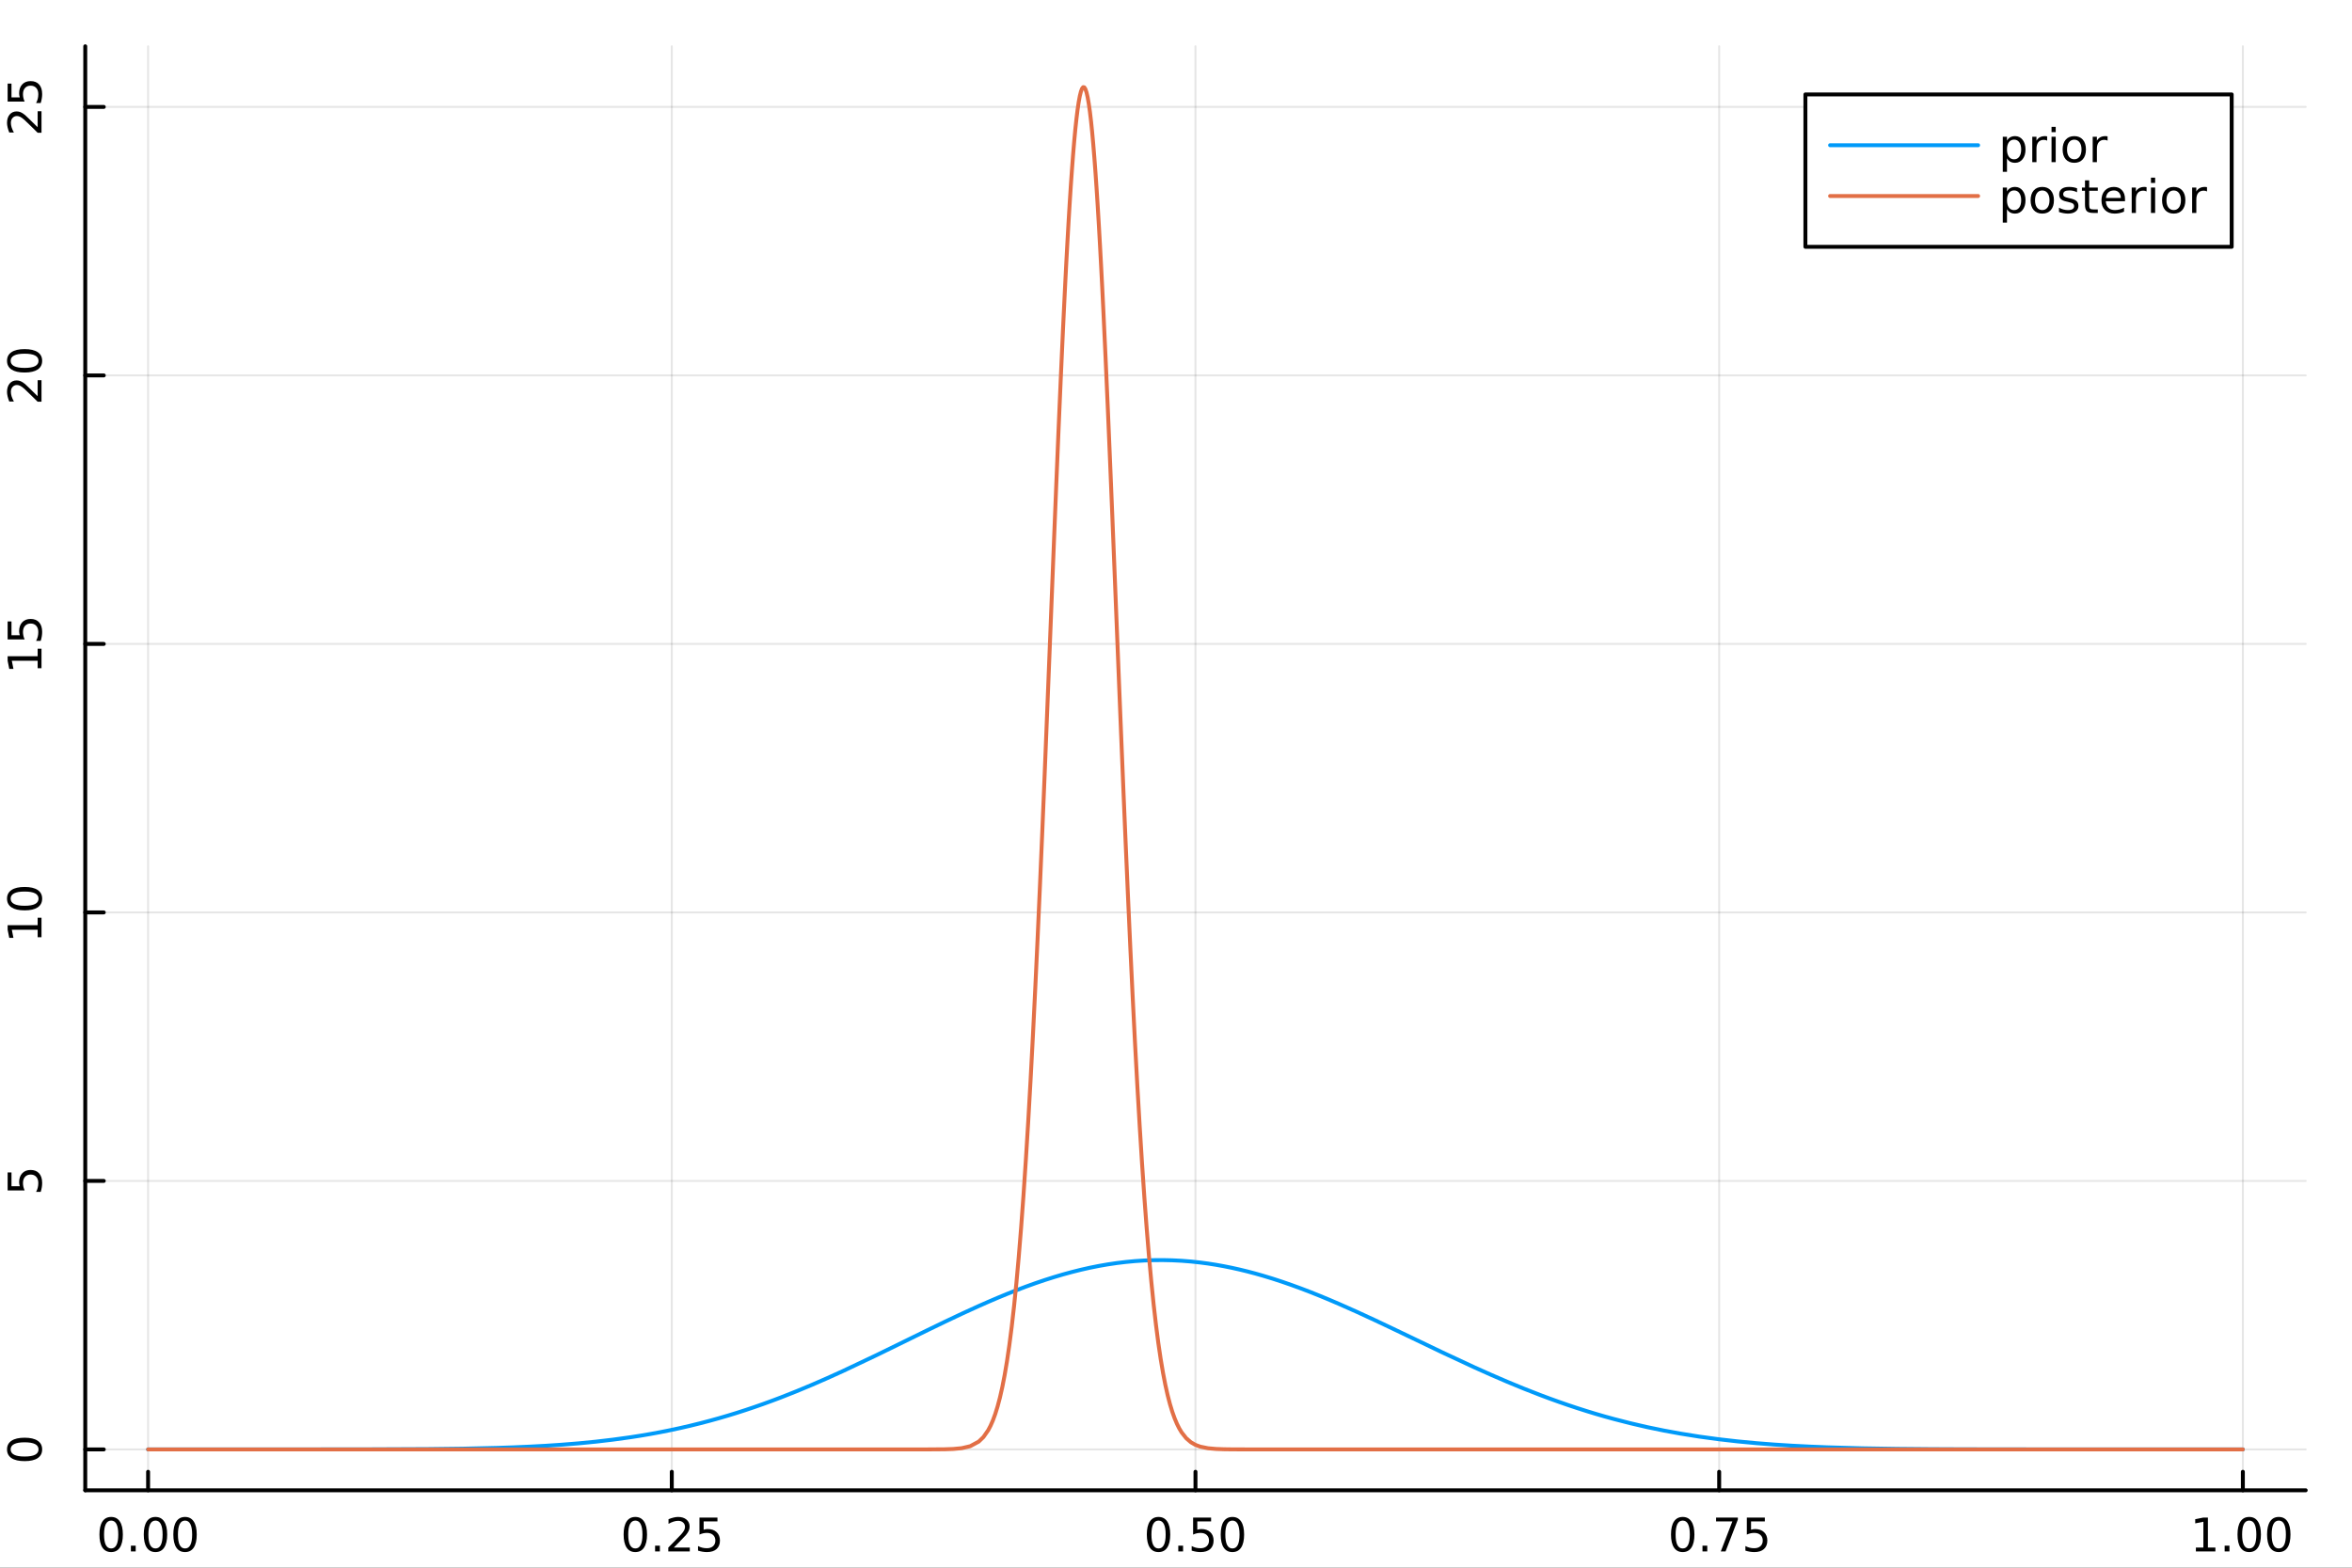 <?xml version="1.0" encoding="utf-8"?>
<svg xmlns="http://www.w3.org/2000/svg" xmlns:xlink="http://www.w3.org/1999/xlink" width="600" height="400" viewBox="0 0 2400 1600">
<rect x="0" y="0" width="2400" height="1600" fill="#333333" stroke="none"/>
<defs>
  <clipPath id="clip090">
    <rect x="0" y="0" width="2400" height="1600"/>
  </clipPath>
</defs>
<path clip-path="url(#clip090)" d="M0 1600 L2400 1600 L2400 0 L0 0  Z" fill="#ffffff" fill-rule="evenodd" fill-opacity="1"/>
<defs>
  <clipPath id="clip091">
    <rect x="480" y="0" width="1681" height="1600"/>
  </clipPath>
</defs>
<path clip-path="url(#clip090)" d="M86.992 1521.01 L2352.76 1521.01 L2352.76 47.244 L86.992 47.244  Z" fill="#ffffff" fill-rule="evenodd" fill-opacity="1"/>
<defs>
  <clipPath id="clip092">
    <rect x="86" y="47" width="2267" height="1475"/>
  </clipPath>
</defs>
<polyline clip-path="url(#clip092)" style="stroke:#000000; stroke-linecap:round; stroke-linejoin:round; stroke-width:2; stroke-opacity:0.1; fill:none" points="151.118,1521.01 151.118,47.244 "/>
<polyline clip-path="url(#clip092)" style="stroke:#000000; stroke-linecap:round; stroke-linejoin:round; stroke-width:2; stroke-opacity:0.1; fill:none" points="685.496,1521.01 685.496,47.244 "/>
<polyline clip-path="url(#clip092)" style="stroke:#000000; stroke-linecap:round; stroke-linejoin:round; stroke-width:2; stroke-opacity:0.1; fill:none" points="1219.87,1521.01 1219.87,47.244 "/>
<polyline clip-path="url(#clip092)" style="stroke:#000000; stroke-linecap:round; stroke-linejoin:round; stroke-width:2; stroke-opacity:0.1; fill:none" points="1754.25,1521.01 1754.25,47.244 "/>
<polyline clip-path="url(#clip092)" style="stroke:#000000; stroke-linecap:round; stroke-linejoin:round; stroke-width:2; stroke-opacity:0.1; fill:none" points="2288.63,1521.01 2288.63,47.244 "/>
<polyline clip-path="url(#clip090)" style="stroke:#000000; stroke-linecap:round; stroke-linejoin:round; stroke-width:4; stroke-opacity:1; fill:none" points="86.992,1521.01 2352.76,1521.01 "/>
<polyline clip-path="url(#clip090)" style="stroke:#000000; stroke-linecap:round; stroke-linejoin:round; stroke-width:4; stroke-opacity:1; fill:none" points="151.118,1521.01 151.118,1502.11 "/>
<polyline clip-path="url(#clip090)" style="stroke:#000000; stroke-linecap:round; stroke-linejoin:round; stroke-width:4; stroke-opacity:1; fill:none" points="685.496,1521.01 685.496,1502.11 "/>
<polyline clip-path="url(#clip090)" style="stroke:#000000; stroke-linecap:round; stroke-linejoin:round; stroke-width:4; stroke-opacity:1; fill:none" points="1219.87,1521.01 1219.87,1502.11 "/>
<polyline clip-path="url(#clip090)" style="stroke:#000000; stroke-linecap:round; stroke-linejoin:round; stroke-width:4; stroke-opacity:1; fill:none" points="1754.25,1521.01 1754.25,1502.11 "/>
<polyline clip-path="url(#clip090)" style="stroke:#000000; stroke-linecap:round; stroke-linejoin:round; stroke-width:4; stroke-opacity:1; fill:none" points="2288.63,1521.01 2288.63,1502.11 "/>
<path clip-path="url(#clip090)" d="M113.421 1551.93 Q109.81 1551.93 107.981 1555.49 Q106.176 1559.03 106.176 1566.16 Q106.176 1573.27 107.981 1576.83 Q109.81 1580.38 113.421 1580.38 Q117.055 1580.38 118.861 1576.83 Q120.689 1573.27 120.689 1566.16 Q120.689 1559.03 118.861 1555.49 Q117.055 1551.93 113.421 1551.93 M113.421 1548.22 Q119.231 1548.22 122.287 1552.83 Q125.365 1557.41 125.365 1566.16 Q125.365 1574.89 122.287 1579.5 Q119.231 1584.08 113.421 1584.08 Q107.611 1584.08 104.532 1579.5 Q101.477 1574.89 101.477 1566.16 Q101.477 1557.41 104.532 1552.83 Q107.611 1548.22 113.421 1548.22 Z" fill="#000000" fill-rule="nonzero" fill-opacity="1" /><path clip-path="url(#clip090)" d="M133.583 1577.53 L138.467 1577.53 L138.467 1583.41 L133.583 1583.41 L133.583 1577.53 Z" fill="#000000" fill-rule="nonzero" fill-opacity="1" /><path clip-path="url(#clip090)" d="M158.652 1551.93 Q155.041 1551.93 153.212 1555.49 Q151.407 1559.03 151.407 1566.16 Q151.407 1573.27 153.212 1576.83 Q155.041 1580.38 158.652 1580.38 Q162.286 1580.38 164.092 1576.83 Q165.921 1573.27 165.921 1566.16 Q165.921 1559.03 164.092 1555.49 Q162.286 1551.93 158.652 1551.93 M158.652 1548.22 Q164.462 1548.22 167.518 1552.83 Q170.597 1557.41 170.597 1566.16 Q170.597 1574.89 167.518 1579.5 Q164.462 1584.08 158.652 1584.08 Q152.842 1584.08 149.763 1579.5 Q146.708 1574.89 146.708 1566.16 Q146.708 1557.41 149.763 1552.83 Q152.842 1548.22 158.652 1548.22 Z" fill="#000000" fill-rule="nonzero" fill-opacity="1" /><path clip-path="url(#clip090)" d="M188.814 1551.93 Q185.203 1551.93 183.374 1555.49 Q181.569 1559.03 181.569 1566.16 Q181.569 1573.27 183.374 1576.83 Q185.203 1580.38 188.814 1580.38 Q192.448 1580.38 194.254 1576.83 Q196.083 1573.27 196.083 1566.16 Q196.083 1559.03 194.254 1555.49 Q192.448 1551.93 188.814 1551.93 M188.814 1548.22 Q194.624 1548.22 197.68 1552.83 Q200.758 1557.41 200.758 1566.16 Q200.758 1574.89 197.68 1579.5 Q194.624 1584.08 188.814 1584.08 Q183.004 1584.08 179.925 1579.5 Q176.87 1574.89 176.87 1566.16 Q176.87 1557.41 179.925 1552.83 Q183.004 1548.22 188.814 1548.22 Z" fill="#000000" fill-rule="nonzero" fill-opacity="1" /><path clip-path="url(#clip090)" d="M648.297 1551.93 Q644.686 1551.93 642.857 1555.49 Q641.052 1559.03 641.052 1566.16 Q641.052 1573.27 642.857 1576.83 Q644.686 1580.38 648.297 1580.38 Q651.931 1580.38 653.737 1576.83 Q655.565 1573.27 655.565 1566.16 Q655.565 1559.03 653.737 1555.49 Q651.931 1551.93 648.297 1551.93 M648.297 1548.22 Q654.107 1548.22 657.163 1552.83 Q660.241 1557.41 660.241 1566.16 Q660.241 1574.89 657.163 1579.5 Q654.107 1584.08 648.297 1584.08 Q642.487 1584.08 639.408 1579.5 Q636.353 1574.89 636.353 1566.16 Q636.353 1557.41 639.408 1552.83 Q642.487 1548.22 648.297 1548.22 Z" fill="#000000" fill-rule="nonzero" fill-opacity="1" /><path clip-path="url(#clip090)" d="M668.459 1577.53 L673.343 1577.53 L673.343 1583.41 L668.459 1583.41 L668.459 1577.53 Z" fill="#000000" fill-rule="nonzero" fill-opacity="1" /><path clip-path="url(#clip090)" d="M687.556 1579.47 L703.875 1579.47 L703.875 1583.41 L681.931 1583.41 L681.931 1579.47 Q684.593 1576.72 689.176 1572.09 Q693.783 1567.44 694.963 1566.09 Q697.209 1563.57 698.088 1561.83 Q698.991 1560.07 698.991 1558.38 Q698.991 1555.63 697.047 1553.89 Q695.125 1552.16 692.024 1552.16 Q689.824 1552.16 687.371 1552.92 Q684.94 1553.69 682.162 1555.24 L682.162 1550.51 Q684.987 1549.38 687.44 1548.8 Q689.894 1548.22 691.931 1548.22 Q697.301 1548.22 700.496 1550.91 Q703.69 1553.59 703.69 1558.08 Q703.69 1560.21 702.88 1562.13 Q702.093 1564.03 699.986 1566.63 Q699.408 1567.3 696.306 1570.51 Q693.204 1573.71 687.556 1579.47 Z" fill="#000000" fill-rule="nonzero" fill-opacity="1" /><path clip-path="url(#clip090)" d="M713.736 1548.85 L732.093 1548.85 L732.093 1552.78 L718.019 1552.78 L718.019 1561.26 Q719.037 1560.91 720.056 1560.75 Q721.074 1560.56 722.093 1560.56 Q727.88 1560.56 731.259 1563.73 Q734.639 1566.9 734.639 1572.32 Q734.639 1577.9 731.167 1581 Q727.695 1584.08 721.375 1584.08 Q719.199 1584.08 716.931 1583.71 Q714.685 1583.34 712.278 1582.6 L712.278 1577.9 Q714.361 1579.03 716.584 1579.59 Q718.806 1580.14 721.283 1580.14 Q725.287 1580.14 727.625 1578.04 Q729.963 1575.93 729.963 1572.32 Q729.963 1568.71 727.625 1566.6 Q725.287 1564.5 721.283 1564.5 Q719.408 1564.5 717.533 1564.91 Q715.681 1565.33 713.736 1566.21 L713.736 1548.85 Z" fill="#000000" fill-rule="nonzero" fill-opacity="1" /><path clip-path="url(#clip090)" d="M1182.18 1551.93 Q1178.57 1551.93 1176.74 1555.49 Q1174.93 1559.03 1174.93 1566.16 Q1174.93 1573.27 1176.74 1576.83 Q1178.57 1580.38 1182.18 1580.38 Q1185.81 1580.38 1187.62 1576.83 Q1189.45 1573.27 1189.45 1566.16 Q1189.45 1559.03 1187.62 1555.49 Q1185.81 1551.93 1182.18 1551.93 M1182.18 1548.22 Q1187.99 1548.22 1191.04 1552.83 Q1194.12 1557.41 1194.12 1566.16 Q1194.12 1574.89 1191.04 1579.5 Q1187.99 1584.08 1182.18 1584.08 Q1176.37 1584.08 1173.29 1579.5 Q1170.23 1574.89 1170.23 1566.16 Q1170.23 1557.41 1173.29 1552.83 Q1176.37 1548.22 1182.18 1548.22 Z" fill="#000000" fill-rule="nonzero" fill-opacity="1" /><path clip-path="url(#clip090)" d="M1202.34 1577.53 L1207.22 1577.53 L1207.22 1583.41 L1202.34 1583.41 L1202.34 1577.53 Z" fill="#000000" fill-rule="nonzero" fill-opacity="1" /><path clip-path="url(#clip090)" d="M1217.46 1548.85 L1235.81 1548.85 L1235.81 1552.78 L1221.74 1552.78 L1221.74 1561.26 Q1222.76 1560.91 1223.77 1560.75 Q1224.79 1560.56 1225.81 1560.56 Q1231.6 1560.56 1234.98 1563.73 Q1238.36 1566.9 1238.36 1572.32 Q1238.36 1577.9 1234.89 1581 Q1231.41 1584.08 1225.09 1584.08 Q1222.92 1584.08 1220.65 1583.71 Q1218.4 1583.34 1216 1582.6 L1216 1577.9 Q1218.08 1579.03 1220.3 1579.59 Q1222.52 1580.14 1225 1580.14 Q1229.01 1580.14 1231.34 1578.04 Q1233.68 1575.93 1233.68 1572.32 Q1233.68 1568.71 1231.34 1566.6 Q1229.01 1564.5 1225 1564.5 Q1223.13 1564.5 1221.25 1564.91 Q1219.4 1565.33 1217.46 1566.21 L1217.46 1548.85 Z" fill="#000000" fill-rule="nonzero" fill-opacity="1" /><path clip-path="url(#clip090)" d="M1257.57 1551.93 Q1253.96 1551.93 1252.13 1555.49 Q1250.33 1559.03 1250.33 1566.16 Q1250.33 1573.27 1252.13 1576.83 Q1253.96 1580.38 1257.57 1580.38 Q1261.2 1580.38 1263.01 1576.83 Q1264.84 1573.27 1264.84 1566.16 Q1264.84 1559.03 1263.01 1555.49 Q1261.2 1551.93 1257.57 1551.93 M1257.57 1548.22 Q1263.38 1548.22 1266.44 1552.83 Q1269.51 1557.41 1269.51 1566.16 Q1269.51 1574.89 1266.44 1579.5 Q1263.38 1584.08 1257.57 1584.08 Q1251.76 1584.08 1248.68 1579.5 Q1245.63 1574.89 1245.63 1566.16 Q1245.63 1557.41 1248.68 1552.83 Q1251.76 1548.22 1257.57 1548.22 Z" fill="#000000" fill-rule="nonzero" fill-opacity="1" /><path clip-path="url(#clip090)" d="M1717.05 1551.93 Q1713.44 1551.93 1711.61 1555.49 Q1709.81 1559.03 1709.81 1566.16 Q1709.81 1573.27 1711.61 1576.83 Q1713.44 1580.38 1717.05 1580.38 Q1720.69 1580.38 1722.49 1576.83 Q1724.32 1573.27 1724.32 1566.16 Q1724.32 1559.03 1722.49 1555.49 Q1720.69 1551.93 1717.05 1551.93 M1717.05 1548.22 Q1722.86 1548.22 1725.92 1552.83 Q1729 1557.41 1729 1566.16 Q1729 1574.89 1725.92 1579.5 Q1722.86 1584.08 1717.05 1584.08 Q1711.24 1584.08 1708.16 1579.5 Q1705.11 1574.89 1705.11 1566.16 Q1705.11 1557.41 1708.16 1552.83 Q1711.24 1548.22 1717.05 1548.22 Z" fill="#000000" fill-rule="nonzero" fill-opacity="1" /><path clip-path="url(#clip090)" d="M1737.22 1577.53 L1742.1 1577.53 L1742.1 1583.41 L1737.22 1583.41 L1737.22 1577.53 Z" fill="#000000" fill-rule="nonzero" fill-opacity="1" /><path clip-path="url(#clip090)" d="M1751.1 1548.85 L1773.33 1548.85 L1773.33 1550.84 L1760.78 1583.41 L1755.9 1583.41 L1767.7 1552.78 L1751.1 1552.78 L1751.1 1548.85 Z" fill="#000000" fill-rule="nonzero" fill-opacity="1" /><path clip-path="url(#clip090)" d="M1782.49 1548.85 L1800.85 1548.85 L1800.85 1552.78 L1786.78 1552.78 L1786.78 1561.26 Q1787.79 1560.91 1788.81 1560.75 Q1789.83 1560.56 1790.85 1560.56 Q1796.64 1560.56 1800.02 1563.73 Q1803.4 1566.9 1803.4 1572.32 Q1803.4 1577.9 1799.92 1581 Q1796.45 1584.08 1790.13 1584.08 Q1787.96 1584.08 1785.69 1583.71 Q1783.44 1583.34 1781.03 1582.6 L1781.03 1577.9 Q1783.12 1579.03 1785.34 1579.59 Q1787.56 1580.14 1790.04 1580.14 Q1794.04 1580.14 1796.38 1578.04 Q1798.72 1575.93 1798.72 1572.32 Q1798.72 1568.71 1796.38 1566.6 Q1794.04 1564.5 1790.04 1564.5 Q1788.16 1564.5 1786.29 1564.91 Q1784.44 1565.33 1782.49 1566.21 L1782.49 1548.85 Z" fill="#000000" fill-rule="nonzero" fill-opacity="1" /><path clip-path="url(#clip090)" d="M2240.7 1579.47 L2248.34 1579.47 L2248.34 1553.11 L2240.03 1554.77 L2240.03 1550.51 L2248.3 1548.85 L2252.97 1548.85 L2252.97 1579.47 L2260.61 1579.47 L2260.61 1583.41 L2240.7 1583.41 L2240.7 1579.47 Z" fill="#000000" fill-rule="nonzero" fill-opacity="1" /><path clip-path="url(#clip090)" d="M2270.05 1577.53 L2274.94 1577.53 L2274.94 1583.41 L2270.05 1583.41 L2270.05 1577.53 Z" fill="#000000" fill-rule="nonzero" fill-opacity="1" /><path clip-path="url(#clip090)" d="M2295.12 1551.93 Q2291.51 1551.93 2289.68 1555.49 Q2287.88 1559.03 2287.88 1566.16 Q2287.88 1573.27 2289.68 1576.83 Q2291.51 1580.38 2295.12 1580.38 Q2298.76 1580.38 2300.56 1576.83 Q2302.39 1573.27 2302.39 1566.16 Q2302.39 1559.03 2300.56 1555.49 Q2298.76 1551.93 2295.12 1551.93 M2295.12 1548.22 Q2300.93 1548.22 2303.99 1552.83 Q2307.07 1557.41 2307.07 1566.16 Q2307.07 1574.89 2303.99 1579.5 Q2300.93 1584.08 2295.12 1584.08 Q2289.31 1584.08 2286.23 1579.5 Q2283.18 1574.89 2283.18 1566.16 Q2283.18 1557.41 2286.23 1552.83 Q2289.31 1548.22 2295.12 1548.22 Z" fill="#000000" fill-rule="nonzero" fill-opacity="1" /><path clip-path="url(#clip090)" d="M2325.29 1551.93 Q2321.67 1551.93 2319.85 1555.49 Q2318.04 1559.03 2318.04 1566.16 Q2318.04 1573.27 2319.85 1576.83 Q2321.67 1580.38 2325.29 1580.38 Q2328.92 1580.38 2330.73 1576.83 Q2332.55 1573.27 2332.55 1566.16 Q2332.55 1559.03 2330.73 1555.49 Q2328.92 1551.93 2325.29 1551.93 M2325.29 1548.22 Q2331.1 1548.22 2334.15 1552.83 Q2337.23 1557.41 2337.23 1566.16 Q2337.23 1574.89 2334.15 1579.5 Q2331.1 1584.08 2325.29 1584.08 Q2319.48 1584.08 2316.4 1579.5 Q2313.34 1574.89 2313.34 1566.16 Q2313.34 1557.41 2316.4 1552.83 Q2319.48 1548.22 2325.29 1548.22 Z" fill="#000000" fill-rule="nonzero" fill-opacity="1" /><polyline clip-path="url(#clip092)" style="stroke:#000000; stroke-linecap:round; stroke-linejoin:round; stroke-width:2; stroke-opacity:0.1; fill:none" points="86.992,1479.3 2352.76,1479.3 "/>
<polyline clip-path="url(#clip092)" style="stroke:#000000; stroke-linecap:round; stroke-linejoin:round; stroke-width:2; stroke-opacity:0.1; fill:none" points="86.992,1205.26 2352.76,1205.26 "/>
<polyline clip-path="url(#clip092)" style="stroke:#000000; stroke-linecap:round; stroke-linejoin:round; stroke-width:2; stroke-opacity:0.1; fill:none" points="86.992,931.227 2352.76,931.227 "/>
<polyline clip-path="url(#clip092)" style="stroke:#000000; stroke-linecap:round; stroke-linejoin:round; stroke-width:2; stroke-opacity:0.1; fill:none" points="86.992,657.191 2352.76,657.191 "/>
<polyline clip-path="url(#clip092)" style="stroke:#000000; stroke-linecap:round; stroke-linejoin:round; stroke-width:2; stroke-opacity:0.1; fill:none" points="86.992,383.156 2352.76,383.156 "/>
<polyline clip-path="url(#clip092)" style="stroke:#000000; stroke-linecap:round; stroke-linejoin:round; stroke-width:2; stroke-opacity:0.1; fill:none" points="86.992,109.12 2352.76,109.12 "/>
<polyline clip-path="url(#clip090)" style="stroke:#000000; stroke-linecap:round; stroke-linejoin:round; stroke-width:4; stroke-opacity:1; fill:none" points="86.992,1521.01 86.992,47.244 "/>
<polyline clip-path="url(#clip090)" style="stroke:#000000; stroke-linecap:round; stroke-linejoin:round; stroke-width:4; stroke-opacity:1; fill:none" points="86.992,1479.3 105.89,1479.3 "/>
<polyline clip-path="url(#clip090)" style="stroke:#000000; stroke-linecap:round; stroke-linejoin:round; stroke-width:4; stroke-opacity:1; fill:none" points="86.992,1205.26 105.89,1205.26 "/>
<polyline clip-path="url(#clip090)" style="stroke:#000000; stroke-linecap:round; stroke-linejoin:round; stroke-width:4; stroke-opacity:1; fill:none" points="86.992,931.227 105.89,931.227 "/>
<polyline clip-path="url(#clip090)" style="stroke:#000000; stroke-linecap:round; stroke-linejoin:round; stroke-width:4; stroke-opacity:1; fill:none" points="86.992,657.191 105.89,657.191 "/>
<polyline clip-path="url(#clip090)" style="stroke:#000000; stroke-linecap:round; stroke-linejoin:round; stroke-width:4; stroke-opacity:1; fill:none" points="86.992,383.156 105.89,383.156 "/>
<polyline clip-path="url(#clip090)" style="stroke:#000000; stroke-linecap:round; stroke-linejoin:round; stroke-width:4; stroke-opacity:1; fill:none" points="86.992,109.12 105.89,109.12 "/>
<path clip-path="url(#clip090)" d="M10.871 1479.3 Q10.871 1482.91 14.436 1484.74 Q17.977 1486.54 25.107 1486.54 Q32.213 1486.54 35.778 1484.74 Q39.32 1482.91 39.32 1479.3 Q39.32 1475.66 35.778 1473.86 Q32.213 1472.03 25.107 1472.03 Q17.977 1472.03 14.436 1473.86 Q10.871 1475.66 10.871 1479.3 M7.167 1479.3 Q7.167 1473.49 11.774 1470.43 Q16.357 1467.35 25.107 1467.35 Q33.834 1467.35 38.44 1470.43 Q43.023 1473.49 43.023 1479.3 Q43.023 1485.11 38.44 1488.19 Q33.834 1491.24 25.107 1491.24 Q16.357 1491.24 11.774 1488.19 Q7.167 1485.11 7.167 1479.3 Z" fill="#000000" fill-rule="nonzero" fill-opacity="1" /><path clip-path="url(#clip090)" d="M7.792 1214.98 L7.792 1196.63 L11.727 1196.63 L11.727 1210.7 L20.2 1210.7 Q19.852 1209.68 19.69 1208.66 Q19.505 1207.65 19.505 1206.63 Q19.505 1200.84 22.676 1197.46 Q25.848 1194.08 31.264 1194.08 Q36.843 1194.08 39.945 1197.55 Q43.023 1201.03 43.023 1207.35 Q43.023 1209.52 42.653 1211.79 Q42.283 1214.04 41.542 1216.44 L36.843 1216.44 Q37.977 1214.36 38.533 1212.14 Q39.088 1209.91 39.088 1207.44 Q39.088 1203.43 36.982 1201.1 Q34.875 1198.76 31.264 1198.76 Q27.653 1198.76 25.547 1201.1 Q23.44 1203.43 23.44 1207.44 Q23.44 1209.31 23.857 1211.19 Q24.273 1213.04 25.153 1214.98 L7.792 1214.98 Z" fill="#000000" fill-rule="nonzero" fill-opacity="1" /><path clip-path="url(#clip090)" d="M38.417 956.539 L38.417 948.9 L12.051 948.9 L13.718 957.21 L9.459 957.21 L7.792 948.946 L7.792 944.271 L38.417 944.271 L38.417 936.632 L42.352 936.632 L42.352 956.539 L38.417 956.539 Z" fill="#000000" fill-rule="nonzero" fill-opacity="1" /><path clip-path="url(#clip090)" d="M10.871 917.187 Q10.871 920.798 14.436 922.627 Q17.977 924.433 25.107 924.433 Q32.213 924.433 35.778 922.627 Q39.32 920.798 39.32 917.187 Q39.32 913.553 35.778 911.748 Q32.213 909.919 25.107 909.919 Q17.977 909.919 14.436 911.748 Q10.871 913.553 10.871 917.187 M7.167 917.187 Q7.167 911.377 11.774 908.322 Q16.357 905.243 25.107 905.243 Q33.834 905.243 38.44 908.322 Q43.023 911.377 43.023 917.187 Q43.023 922.998 38.44 926.076 Q33.834 929.132 25.107 929.132 Q16.357 929.132 11.774 926.076 Q7.167 922.998 7.167 917.187 Z" fill="#000000" fill-rule="nonzero" fill-opacity="1" /><path clip-path="url(#clip090)" d="M38.417 682.006 L38.417 674.367 L12.051 674.367 L13.718 682.677 L9.459 682.677 L7.792 674.413 L7.792 669.737 L38.417 669.737 L38.417 662.099 L42.352 662.099 L42.352 682.006 L38.417 682.006 Z" fill="#000000" fill-rule="nonzero" fill-opacity="1" /><path clip-path="url(#clip090)" d="M7.792 652.608 L7.792 634.251 L11.727 634.251 L11.727 648.325 L20.2 648.325 Q19.852 647.307 19.69 646.288 Q19.505 645.27 19.505 644.251 Q19.505 638.464 22.676 635.085 Q25.848 631.705 31.264 631.705 Q36.843 631.705 39.945 635.177 Q43.023 638.65 43.023 644.969 Q43.023 647.145 42.653 649.413 Q42.283 651.659 41.542 654.066 L36.843 654.066 Q37.977 651.983 38.533 649.761 Q39.088 647.538 39.088 645.062 Q39.088 641.057 36.982 638.719 Q34.875 636.381 31.264 636.381 Q27.653 636.381 25.547 638.719 Q23.44 641.057 23.44 645.062 Q23.44 646.937 23.857 648.812 Q24.273 650.663 25.153 652.608 L7.792 652.608 Z" fill="#000000" fill-rule="nonzero" fill-opacity="1" /><path clip-path="url(#clip090)" d="M38.417 404.382 L38.417 388.063 L42.352 388.063 L42.352 410.007 L38.417 410.007 Q35.662 407.345 31.033 402.762 Q26.38 398.156 25.037 396.975 Q22.514 394.73 20.778 393.85 Q19.019 392.947 17.329 392.947 Q14.575 392.947 12.838 394.892 Q11.102 396.813 11.102 399.915 Q11.102 402.114 11.866 404.568 Q12.63 406.998 14.181 409.776 L9.459 409.776 Q8.325 406.952 7.746 404.498 Q7.167 402.045 7.167 400.007 Q7.167 394.637 9.852 391.443 Q12.537 388.248 17.028 388.248 Q19.158 388.248 21.079 389.058 Q22.977 389.845 25.57 391.952 Q26.241 392.531 29.459 395.633 Q32.653 398.734 38.417 404.382 Z" fill="#000000" fill-rule="nonzero" fill-opacity="1" /><path clip-path="url(#clip090)" d="M10.871 368.248 Q10.871 371.859 14.436 373.688 Q17.977 375.494 25.107 375.494 Q32.213 375.494 35.778 373.688 Q39.32 371.859 39.32 368.248 Q39.32 364.614 35.778 362.809 Q32.213 360.98 25.107 360.98 Q17.977 360.98 14.436 362.809 Q10.871 364.614 10.871 368.248 M7.167 368.248 Q7.167 362.438 11.774 359.383 Q16.357 356.304 25.107 356.304 Q33.834 356.304 38.44 359.383 Q43.023 362.438 43.023 368.248 Q43.023 374.059 38.44 377.137 Q33.834 380.193 25.107 380.193 Q16.357 380.193 11.774 377.137 Q7.167 374.059 7.167 368.248 Z" fill="#000000" fill-rule="nonzero" fill-opacity="1" /><path clip-path="url(#clip090)" d="M38.417 129.849 L38.417 113.53 L42.352 113.53 L42.352 135.474 L38.417 135.474 Q35.662 132.812 31.033 128.229 Q26.38 123.622 25.037 122.442 Q22.514 120.197 20.778 119.317 Q19.019 118.414 17.329 118.414 Q14.575 118.414 12.838 120.359 Q11.102 122.28 11.102 125.382 Q11.102 127.581 11.866 130.034 Q12.63 132.465 14.181 135.243 L9.459 135.243 Q8.325 132.419 7.746 129.965 Q7.167 127.511 7.167 125.474 Q7.167 120.104 9.852 116.91 Q12.537 113.715 17.028 113.715 Q19.158 113.715 21.079 114.525 Q22.977 115.312 25.57 117.419 Q26.241 117.998 29.459 121.099 Q32.653 124.201 38.417 129.849 Z" fill="#000000" fill-rule="nonzero" fill-opacity="1" /><path clip-path="url(#clip090)" d="M7.792 103.669 L7.792 85.312 L11.727 85.312 L11.727 99.386 L20.2 99.386 Q19.852 98.368 19.69 97.35 Q19.505 96.331 19.505 95.312 Q19.505 89.525 22.676 86.146 Q25.848 82.766 31.264 82.766 Q36.843 82.766 39.945 86.238 Q43.023 89.711 43.023 96.03 Q43.023 98.206 42.653 100.474 Q42.283 102.72 41.542 105.127 L36.843 105.127 Q37.977 103.044 38.533 100.822 Q39.088 98.6 39.088 96.123 Q39.088 92.118 36.982 89.78 Q34.875 87.442 31.264 87.442 Q27.653 87.442 25.547 89.78 Q23.44 92.118 23.44 96.123 Q23.44 97.998 23.857 99.873 Q24.273 101.724 25.153 103.669 L7.792 103.669 Z" fill="#000000" fill-rule="nonzero" fill-opacity="1" /><polyline clip-path="url(#clip092)" style="stroke:#009af9; stroke-linecap:round; stroke-linejoin:round; stroke-width:4; stroke-opacity:1; fill:none" points="151.118,1479.3 165.034,1479.3 293.711,1479.3 371.04,1479.25 436.422,1478.97 471.933,1478.54 507.444,1477.73 523.813,1477.17 540.182,1476.47 556.551,1475.59 572.92,1474.5 590.469,1473.09 608.019,1471.37 625.568,1469.31 643.117,1466.89 653.284,1465.31 663.45,1463.58 673.616,1461.71 683.783,1459.68 693.949,1457.5 704.115,1455.16 714.282,1452.66 724.448,1449.99 733.483,1447.48 742.517,1444.84 751.552,1442.07 760.586,1439.17 769.621,1436.13 778.656,1432.97 787.69,1429.68 796.725,1426.28 812.57,1420.01 828.415,1413.41 844.26,1406.5 860.105,1399.32 894.656,1382.95 929.207,1366.03 946.585,1357.51 963.963,1349.1 981.341,1340.88 998.719,1332.94 1008.33,1328.71 1017.93,1324.6 1027.54,1320.63 1037.15,1316.82 1046.75,1313.18 1056.36,1309.72 1065.97,1306.46 1075.57,1303.41 1084.71,1300.7 1093.86,1298.21 1103,1295.92 1112.14,1293.86 1121.28,1292.03 1130.42,1290.44 1139.56,1289.09 1148.7,1287.98 1158.2,1287.09 1167.71,1286.47 1177.21,1286.13 1186.72,1286.07 1196.22,1286.28 1205.72,1286.76 1215.23,1287.51 1224.73,1288.54 1232.73,1289.6 1240.73,1290.86 1248.73,1292.29 1256.74,1293.9 1264.74,1295.68 1272.74,1297.63 1280.74,1299.74 1288.74,1302.01 1298.5,1304.98 1308.27,1308.17 1318.04,1311.56 1327.81,1315.13 1337.58,1318.88 1347.34,1322.79 1357.11,1326.85 1366.88,1331.04 1384.77,1339 1402.67,1347.26 1420.57,1355.73 1438.46,1364.3 1471.52,1380.15 1504.57,1395.56 1521.32,1403.05 1538.06,1410.28 1554.8,1417.18 1571.54,1423.73 1580.92,1427.24 1590.31,1430.62 1599.69,1433.88 1609.07,1437.01 1618.45,1440 1627.83,1442.87 1637.22,1445.6 1646.6,1448.19 1663.6,1452.56 1680.6,1456.5 1697.61,1460.01 1714.61,1463.13 1734.08,1466.24 1753.54,1468.88 1773.01,1471.1 1792.48,1472.94 1810.5,1474.34 1828.53,1475.49 1846.55,1476.41 1864.58,1477.15 1900.12,1478.16 1935.66,1478.74 1970.16,1479.05 2004.67,1479.2 2075.42,1479.29 2152.93,1479.3 2265.53,1479.3 2288.63,1479.3 "/>
<polyline clip-path="url(#clip092)" style="stroke:#e26f46; stroke-linecap:round; stroke-linejoin:round; stroke-width:4; stroke-opacity:1; fill:none" points="151.118,1479.3 165.034,1479.3 293.711,1479.3 371.04,1479.3 436.422,1479.3 507.444,1479.3 572.92,1479.3 643.117,1479.3 724.448,1479.3 796.725,1479.3 860.105,1479.3 894.656,1479.3 929.207,1479.3 946.585,1479.28 963.963,1479.15 972.652,1478.85 981.341,1478.03 990.03,1476 998.719,1471.31 1003.52,1466.67 1008.33,1459.77 1010.73,1455.21 1013.13,1449.74 1015.53,1443.22 1017.93,1435.51 1020.33,1426.44 1022.74,1415.83 1025.14,1403.49 1027.54,1389.25 1029.94,1372.89 1032.34,1354.24 1034.75,1333.1 1037.15,1309.29 1039.55,1282.65 1041.95,1253.04 1044.35,1220.34 1046.75,1184.48 1049.16,1145.42 1051.56,1103.17 1053.96,1057.78 1056.36,1009.39 1058.76,958.187 1061.16,904.412 1063.57,848.39 1065.97,790.506 1070.77,671.027 1075.57,550.303 1077.86,493.884 1080.14,438.917 1082.43,386.003 1084.71,335.745 1085.86,311.799 1087,288.738 1088.14,266.634 1089.29,245.555 1090.43,225.568 1091.57,206.736 1092.71,189.121 1093.86,172.778 1095,157.762 1096.14,144.122 1097.28,131.903 1098.43,121.146 1099.57,111.887 1100.71,104.156 1101.85,97.98 1103,93.378 1104.14,90.367 1105.28,88.954 1106.42,89.146 1107.57,90.94 1108.71,94.329 1109.85,99.302 1110.99,105.84 1112.14,113.919 1113.28,123.513 1114.42,134.587 1115.56,147.103 1116.71,161.019 1117.85,176.288 1118.99,192.859 1120.14,210.676 1121.28,229.682 1122.42,249.814 1123.56,271.008 1124.71,293.198 1125.85,316.314 1128.13,365.039 1130.42,416.601 1132.7,470.405 1134.99,525.856 1137.27,582.369 1139.56,639.378 1141.84,696.348 1144.13,752.777 1146.41,808.207 1148.7,862.229 1151.08,916.52 1153.45,968.556 1155.83,1018.06 1158.2,1064.81 1160.58,1108.65 1162.96,1149.48 1165.33,1187.25 1167.71,1221.96 1170.08,1253.66 1172.46,1282.43 1174.84,1308.37 1177.21,1331.62 1179.59,1352.33 1181.96,1370.67 1184.34,1386.82 1186.72,1400.96 1189.09,1413.25 1191.47,1423.9 1193.84,1433.05 1196.22,1440.88 1198.6,1447.54 1200.97,1453.18 1203.35,1457.92 1205.72,1461.88 1210.48,1467.92 1215.23,1472 1219.98,1474.71 1224.73,1476.47 1232.73,1478.1 1240.73,1478.82 1248.73,1479.12 1256.74,1479.23 1272.74,1479.29 1288.74,1479.3 1366.88,1479.3 1438.46,1479.3 1504.57,1479.3 1571.54,1479.3 1646.6,1479.3 1714.61,1479.3 1792.48,1479.3 1864.58,1479.3 1935.66,1479.3 2004.67,1479.3 2075.42,1479.3 2152.93,1479.3 2265.53,1479.3 2288.63,1479.3 "/>
<path clip-path="url(#clip090)" d="M1842.25 251.89 L2277.23 251.89 L2277.23 96.37 L1842.25 96.37  Z" fill="#ffffff" fill-rule="evenodd" fill-opacity="1"/>
<polyline clip-path="url(#clip090)" style="stroke:#000000; stroke-linecap:round; stroke-linejoin:round; stroke-width:4; stroke-opacity:1; fill:none" points="1842.25,251.89 2277.23,251.89 2277.23,96.37 1842.25,96.37 1842.25,251.89 "/>
<polyline clip-path="url(#clip090)" style="stroke:#009af9; stroke-linecap:round; stroke-linejoin:round; stroke-width:4; stroke-opacity:1; fill:none" points="1867.43,148.21 2018.48,148.21 "/>
<path clip-path="url(#clip090)" d="M2047.94 161.601 L2047.94 175.351 L2043.65 175.351 L2043.65 139.564 L2047.94 139.564 L2047.94 143.499 Q2049.28 141.184 2051.32 140.073 Q2053.38 138.939 2056.22 138.939 Q2060.95 138.939 2063.89 142.689 Q2066.85 146.439 2066.85 152.55 Q2066.85 158.661 2063.89 162.411 Q2060.95 166.161 2056.22 166.161 Q2053.38 166.161 2051.32 165.05 Q2049.28 163.915 2047.94 161.601 M2062.43 152.55 Q2062.43 147.851 2060.48 145.189 Q2058.56 142.504 2055.18 142.504 Q2051.8 142.504 2049.86 145.189 Q2047.94 147.851 2047.94 152.55 Q2047.94 157.249 2049.86 159.934 Q2051.8 162.596 2055.18 162.596 Q2058.56 162.596 2060.48 159.934 Q2062.43 157.249 2062.43 152.55 Z" fill="#000000" fill-rule="nonzero" fill-opacity="1" /><path clip-path="url(#clip090)" d="M2088.93 143.545 Q2088.21 143.129 2087.36 142.943 Q2086.52 142.735 2085.51 142.735 Q2081.89 142.735 2079.95 145.096 Q2078.03 147.434 2078.03 151.832 L2078.03 165.49 L2073.75 165.49 L2073.75 139.564 L2078.03 139.564 L2078.03 143.592 Q2079.37 141.23 2081.52 140.096 Q2083.68 138.939 2086.76 138.939 Q2087.2 138.939 2087.73 139.008 Q2088.26 139.055 2088.91 139.17 L2088.93 143.545 Z" fill="#000000" fill-rule="nonzero" fill-opacity="1" /><path clip-path="url(#clip090)" d="M2093.4 139.564 L2097.66 139.564 L2097.66 165.49 L2093.4 165.49 L2093.4 139.564 M2093.4 129.471 L2097.66 129.471 L2097.66 134.865 L2093.4 134.865 L2093.4 129.471 Z" fill="#000000" fill-rule="nonzero" fill-opacity="1" /><path clip-path="url(#clip090)" d="M2116.62 142.55 Q2113.19 142.55 2111.2 145.235 Q2109.21 147.897 2109.21 152.55 Q2109.21 157.203 2111.18 159.888 Q2113.17 162.55 2116.62 162.55 Q2120.02 162.55 2122.01 159.865 Q2124 157.179 2124 152.55 Q2124 147.943 2122.01 145.258 Q2120.02 142.55 2116.62 142.55 M2116.62 138.939 Q2122.17 138.939 2125.34 142.55 Q2128.51 146.161 2128.51 152.55 Q2128.51 158.916 2125.34 162.55 Q2122.17 166.161 2116.62 166.161 Q2111.04 166.161 2107.87 162.55 Q2104.72 158.916 2104.72 152.55 Q2104.72 146.161 2107.87 142.55 Q2111.04 138.939 2116.62 138.939 Z" fill="#000000" fill-rule="nonzero" fill-opacity="1" /><path clip-path="url(#clip090)" d="M2150.6 143.545 Q2149.88 143.129 2149.02 142.943 Q2148.19 142.735 2147.17 142.735 Q2143.56 142.735 2141.62 145.096 Q2139.69 147.434 2139.69 151.832 L2139.69 165.49 L2135.41 165.49 L2135.41 139.564 L2139.69 139.564 L2139.69 143.592 Q2141.04 141.23 2143.19 140.096 Q2145.34 138.939 2148.42 138.939 Q2148.86 138.939 2149.39 139.008 Q2149.93 139.055 2150.57 139.17 L2150.6 143.545 Z" fill="#000000" fill-rule="nonzero" fill-opacity="1" /><polyline clip-path="url(#clip090)" style="stroke:#e26f46; stroke-linecap:round; stroke-linejoin:round; stroke-width:4; stroke-opacity:1; fill:none" points="1867.43,200.05 2018.48,200.05 "/>
<path clip-path="url(#clip090)" d="M2047.94 213.441 L2047.94 227.191 L2043.65 227.191 L2043.65 191.404 L2047.94 191.404 L2047.94 195.339 Q2049.28 193.024 2051.32 191.913 Q2053.38 190.779 2056.22 190.779 Q2060.95 190.779 2063.89 194.529 Q2066.85 198.279 2066.85 204.39 Q2066.85 210.501 2063.89 214.251 Q2060.95 218.001 2056.22 218.001 Q2053.38 218.001 2051.32 216.89 Q2049.28 215.755 2047.94 213.441 M2062.43 204.39 Q2062.43 199.691 2060.48 197.029 Q2058.56 194.344 2055.18 194.344 Q2051.8 194.344 2049.86 197.029 Q2047.94 199.691 2047.94 204.39 Q2047.94 209.089 2049.86 211.774 Q2051.8 214.436 2055.18 214.436 Q2058.56 214.436 2060.48 211.774 Q2062.43 209.089 2062.43 204.39 Z" fill="#000000" fill-rule="nonzero" fill-opacity="1" /><path clip-path="url(#clip090)" d="M2083.95 194.39 Q2080.53 194.39 2078.54 197.075 Q2076.55 199.737 2076.55 204.39 Q2076.55 209.043 2078.51 211.728 Q2080.51 214.39 2083.95 214.39 Q2087.36 214.39 2089.35 211.705 Q2091.34 209.019 2091.34 204.39 Q2091.34 199.783 2089.35 197.098 Q2087.36 194.39 2083.95 194.39 M2083.95 190.779 Q2089.51 190.779 2092.68 194.39 Q2095.85 198.001 2095.85 204.39 Q2095.85 210.756 2092.68 214.39 Q2089.51 218.001 2083.95 218.001 Q2078.38 218.001 2075.2 214.39 Q2072.06 210.756 2072.06 204.39 Q2072.06 198.001 2075.2 194.39 Q2078.38 190.779 2083.95 190.779 Z" fill="#000000" fill-rule="nonzero" fill-opacity="1" /><path clip-path="url(#clip090)" d="M2119.44 192.168 L2119.44 196.195 Q2117.63 195.269 2115.69 194.807 Q2113.75 194.344 2111.66 194.344 Q2108.49 194.344 2106.89 195.316 Q2105.32 196.288 2105.32 198.232 Q2105.32 199.714 2106.45 200.57 Q2107.59 201.404 2111.01 202.168 L2112.47 202.492 Q2117.01 203.464 2118.91 205.246 Q2120.83 207.006 2120.83 210.177 Q2120.83 213.788 2117.96 215.894 Q2115.11 218.001 2110.11 218.001 Q2108.03 218.001 2105.76 217.584 Q2103.51 217.191 2101.01 216.38 L2101.01 211.982 Q2103.38 213.209 2105.67 213.834 Q2107.96 214.436 2110.2 214.436 Q2113.21 214.436 2114.83 213.418 Q2116.45 212.376 2116.45 210.501 Q2116.45 208.765 2115.27 207.839 Q2114.12 206.913 2110.16 206.056 L2108.68 205.709 Q2104.72 204.876 2102.96 203.163 Q2101.2 201.427 2101.2 198.418 Q2101.2 194.76 2103.79 192.77 Q2106.38 190.779 2111.15 190.779 Q2113.51 190.779 2115.6 191.126 Q2117.68 191.473 2119.44 192.168 Z" fill="#000000" fill-rule="nonzero" fill-opacity="1" /><path clip-path="url(#clip090)" d="M2131.82 184.043 L2131.82 191.404 L2140.6 191.404 L2140.6 194.714 L2131.82 194.714 L2131.82 208.788 Q2131.82 211.959 2132.68 212.862 Q2133.56 213.765 2136.22 213.765 L2140.6 213.765 L2140.6 217.33 L2136.22 217.33 Q2131.29 217.33 2129.42 215.501 Q2127.54 213.649 2127.54 208.788 L2127.54 194.714 L2124.42 194.714 L2124.42 191.404 L2127.54 191.404 L2127.54 184.043 L2131.82 184.043 Z" fill="#000000" fill-rule="nonzero" fill-opacity="1" /><path clip-path="url(#clip090)" d="M2168.38 203.302 L2168.38 205.385 L2148.79 205.385 Q2149.07 209.783 2151.43 212.098 Q2153.82 214.39 2158.05 214.39 Q2160.5 214.39 2162.8 213.788 Q2165.11 213.186 2167.38 211.982 L2167.38 216.01 Q2165.09 216.982 2162.68 217.492 Q2160.27 218.001 2157.8 218.001 Q2151.59 218.001 2147.96 214.39 Q2144.35 210.779 2144.35 204.621 Q2144.35 198.256 2147.77 194.529 Q2151.22 190.779 2157.06 190.779 Q2162.29 190.779 2165.32 194.158 Q2168.38 197.515 2168.38 203.302 M2164.12 202.052 Q2164.07 198.557 2162.15 196.473 Q2160.25 194.39 2157.1 194.39 Q2153.54 194.39 2151.38 196.404 Q2149.25 198.418 2148.93 202.075 L2164.12 202.052 Z" fill="#000000" fill-rule="nonzero" fill-opacity="1" /><path clip-path="url(#clip090)" d="M2190.39 195.385 Q2189.67 194.969 2188.81 194.783 Q2187.98 194.575 2186.96 194.575 Q2183.35 194.575 2181.41 196.936 Q2179.49 199.274 2179.49 203.672 L2179.49 217.33 L2175.2 217.33 L2175.2 191.404 L2179.49 191.404 L2179.49 195.432 Q2180.83 193.07 2182.98 191.936 Q2185.13 190.779 2188.21 190.779 Q2188.65 190.779 2189.19 190.848 Q2189.72 190.895 2190.37 191.01 L2190.39 195.385 Z" fill="#000000" fill-rule="nonzero" fill-opacity="1" /><path clip-path="url(#clip090)" d="M2194.86 191.404 L2199.12 191.404 L2199.12 217.33 L2194.86 217.33 L2194.86 191.404 M2194.86 181.311 L2199.12 181.311 L2199.12 186.705 L2194.86 186.705 L2194.86 181.311 Z" fill="#000000" fill-rule="nonzero" fill-opacity="1" /><path clip-path="url(#clip090)" d="M2218.07 194.39 Q2214.65 194.39 2212.66 197.075 Q2210.67 199.737 2210.67 204.39 Q2210.67 209.043 2212.63 211.728 Q2214.62 214.39 2218.07 214.39 Q2221.48 214.39 2223.47 211.705 Q2225.46 209.019 2225.46 204.39 Q2225.46 199.783 2223.47 197.098 Q2221.48 194.39 2218.07 194.39 M2218.07 190.779 Q2223.63 190.779 2226.8 194.39 Q2229.97 198.001 2229.97 204.39 Q2229.97 210.756 2226.8 214.39 Q2223.63 218.001 2218.07 218.001 Q2212.5 218.001 2209.32 214.39 Q2206.18 210.756 2206.18 204.39 Q2206.18 198.001 2209.32 194.39 Q2212.5 190.779 2218.07 190.779 Z" fill="#000000" fill-rule="nonzero" fill-opacity="1" /><path clip-path="url(#clip090)" d="M2252.06 195.385 Q2251.34 194.969 2250.48 194.783 Q2249.65 194.575 2248.63 194.575 Q2245.02 194.575 2243.07 196.936 Q2241.15 199.274 2241.15 203.672 L2241.15 217.33 L2236.87 217.33 L2236.87 191.404 L2241.15 191.404 L2241.15 195.432 Q2242.5 193.07 2244.65 191.936 Q2246.8 190.779 2249.88 190.779 Q2250.32 190.779 2250.85 190.848 Q2251.38 190.895 2252.03 191.01 L2252.06 195.385 Z" fill="#000000" fill-rule="nonzero" fill-opacity="1" /></svg>
